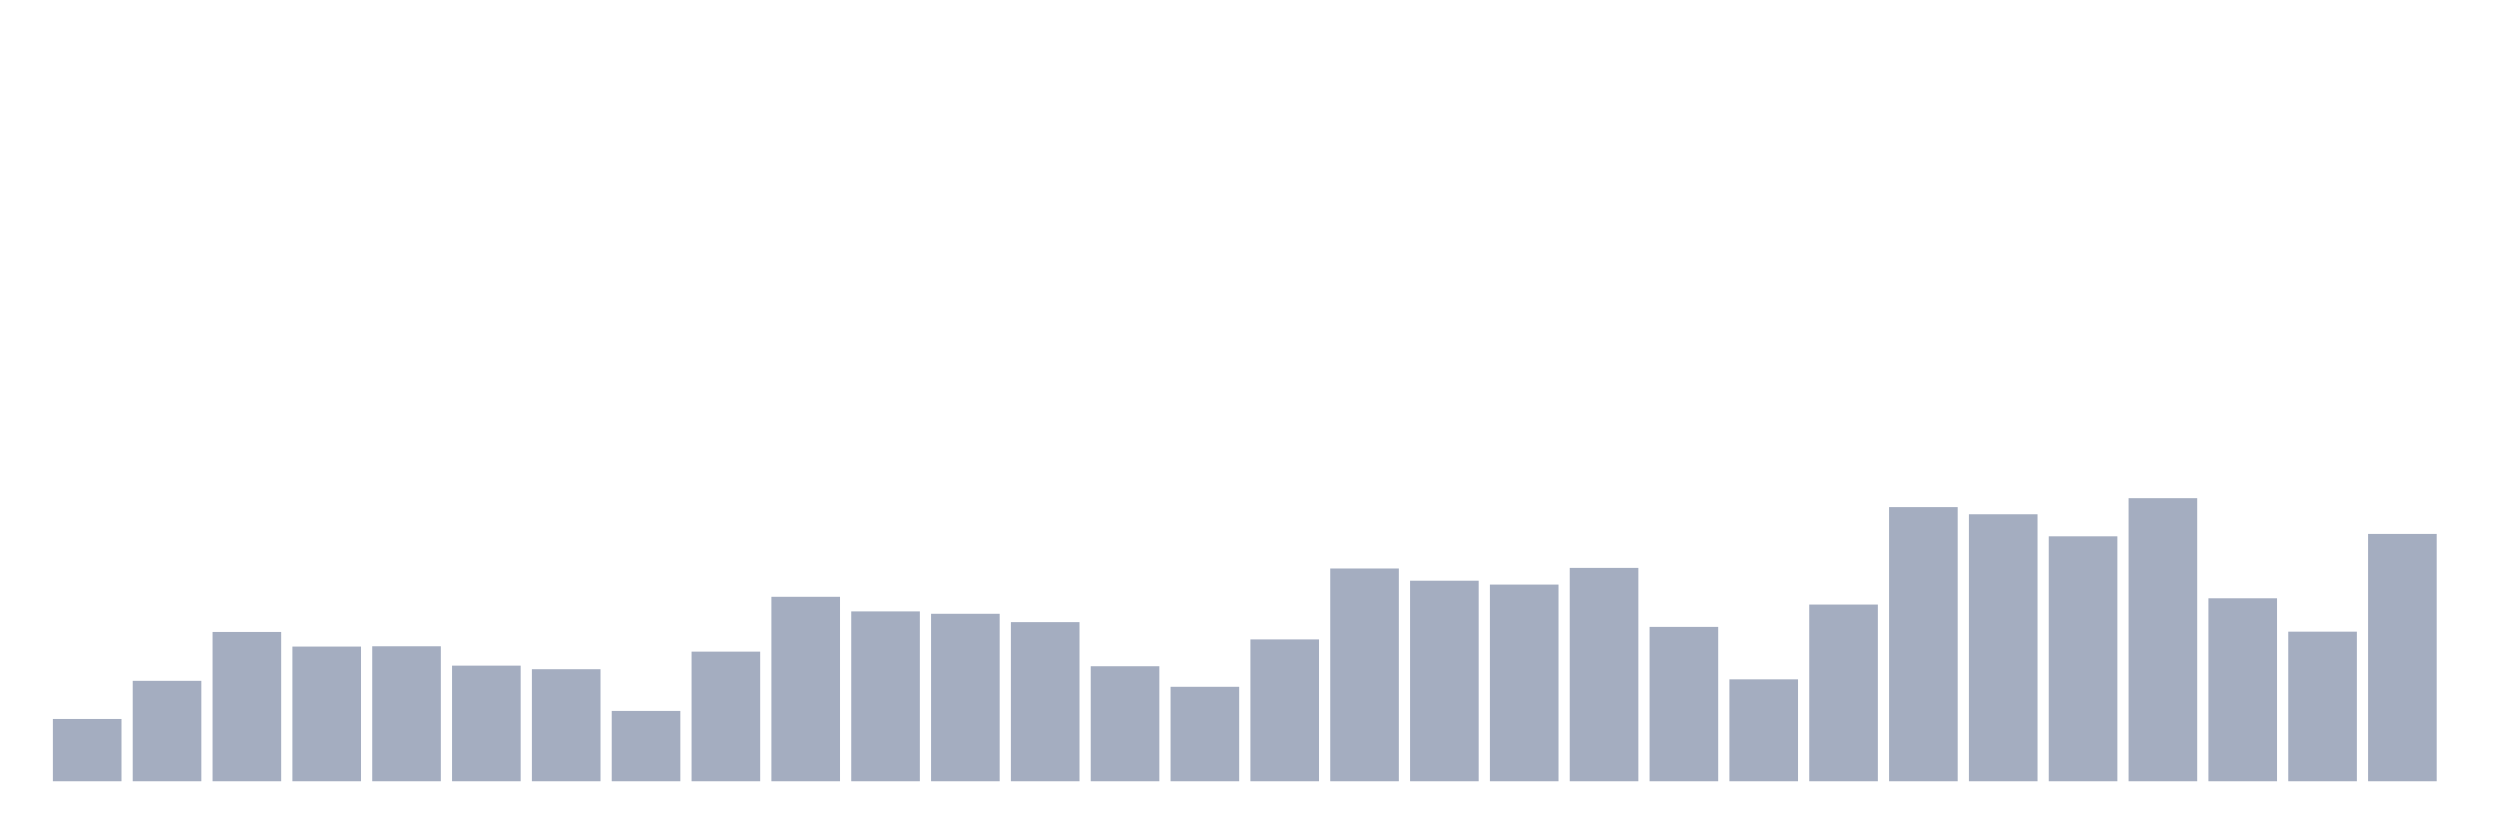<svg xmlns="http://www.w3.org/2000/svg" viewBox="0 0 480 160"><g transform="translate(10,10)"><rect class="bar" x="0.153" width="13.175" y="128.043" height="11.957" fill="rgb(164,173,192)"></rect><rect class="bar" x="15.482" width="13.175" y="120.719" height="19.281" fill="rgb(164,173,192)"></rect><rect class="bar" x="30.81" width="13.175" y="111.336" height="28.664" fill="rgb(164,173,192)"></rect><rect class="bar" x="46.138" width="13.175" y="114.14" height="25.86" fill="rgb(164,173,192)"></rect><rect class="bar" x="61.466" width="13.175" y="114.083" height="25.917" fill="rgb(164,173,192)"></rect><rect class="bar" x="76.794" width="13.175" y="117.801" height="22.199" fill="rgb(164,173,192)"></rect><rect class="bar" x="92.123" width="13.175" y="118.488" height="21.512" fill="rgb(164,173,192)"></rect><rect class="bar" x="107.451" width="13.175" y="126.498" height="13.502" fill="rgb(164,173,192)"></rect><rect class="bar" x="122.779" width="13.175" y="115.112" height="24.888" fill="rgb(164,173,192)"></rect><rect class="bar" x="138.107" width="13.175" y="104.585" height="35.415" fill="rgb(164,173,192)"></rect><rect class="bar" x="153.436" width="13.175" y="107.389" height="32.611" fill="rgb(164,173,192)"></rect><rect class="bar" x="168.764" width="13.175" y="107.846" height="32.154" fill="rgb(164,173,192)"></rect><rect class="bar" x="184.092" width="13.175" y="109.448" height="30.552" fill="rgb(164,173,192)"></rect><rect class="bar" x="199.42" width="13.175" y="117.916" height="22.084" fill="rgb(164,173,192)"></rect><rect class="bar" x="214.748" width="13.175" y="121.864" height="18.136" fill="rgb(164,173,192)"></rect><rect class="bar" x="230.077" width="13.175" y="112.767" height="27.233" fill="rgb(164,173,192)"></rect><rect class="bar" x="245.405" width="13.175" y="99.15" height="40.85" fill="rgb(164,173,192)"></rect><rect class="bar" x="260.733" width="13.175" y="101.496" height="38.504" fill="rgb(164,173,192)"></rect><rect class="bar" x="276.061" width="13.175" y="102.239" height="37.761" fill="rgb(164,173,192)"></rect><rect class="bar" x="291.39" width="13.175" y="99.036" height="40.964" fill="rgb(164,173,192)"></rect><rect class="bar" x="306.718" width="13.175" y="110.364" height="29.636" fill="rgb(164,173,192)"></rect><rect class="bar" x="322.046" width="13.175" y="120.433" height="19.567" fill="rgb(164,173,192)"></rect><rect class="bar" x="337.374" width="13.175" y="106.073" height="33.927" fill="rgb(164,173,192)"></rect><rect class="bar" x="352.702" width="13.175" y="87.364" height="52.636" fill="rgb(164,173,192)"></rect><rect class="bar" x="368.031" width="13.175" y="88.737" height="51.263" fill="rgb(164,173,192)"></rect><rect class="bar" x="383.359" width="13.175" y="92.971" height="47.029" fill="rgb(164,173,192)"></rect><rect class="bar" x="398.687" width="13.175" y="85.648" height="54.352" fill="rgb(164,173,192)"></rect><rect class="bar" x="414.015" width="13.175" y="104.871" height="35.129" fill="rgb(164,173,192)"></rect><rect class="bar" x="429.344" width="13.175" y="111.279" height="28.721" fill="rgb(164,173,192)"></rect><rect class="bar" x="444.672" width="13.175" y="92.513" height="47.487" fill="rgb(164,173,192)"></rect></g></svg>